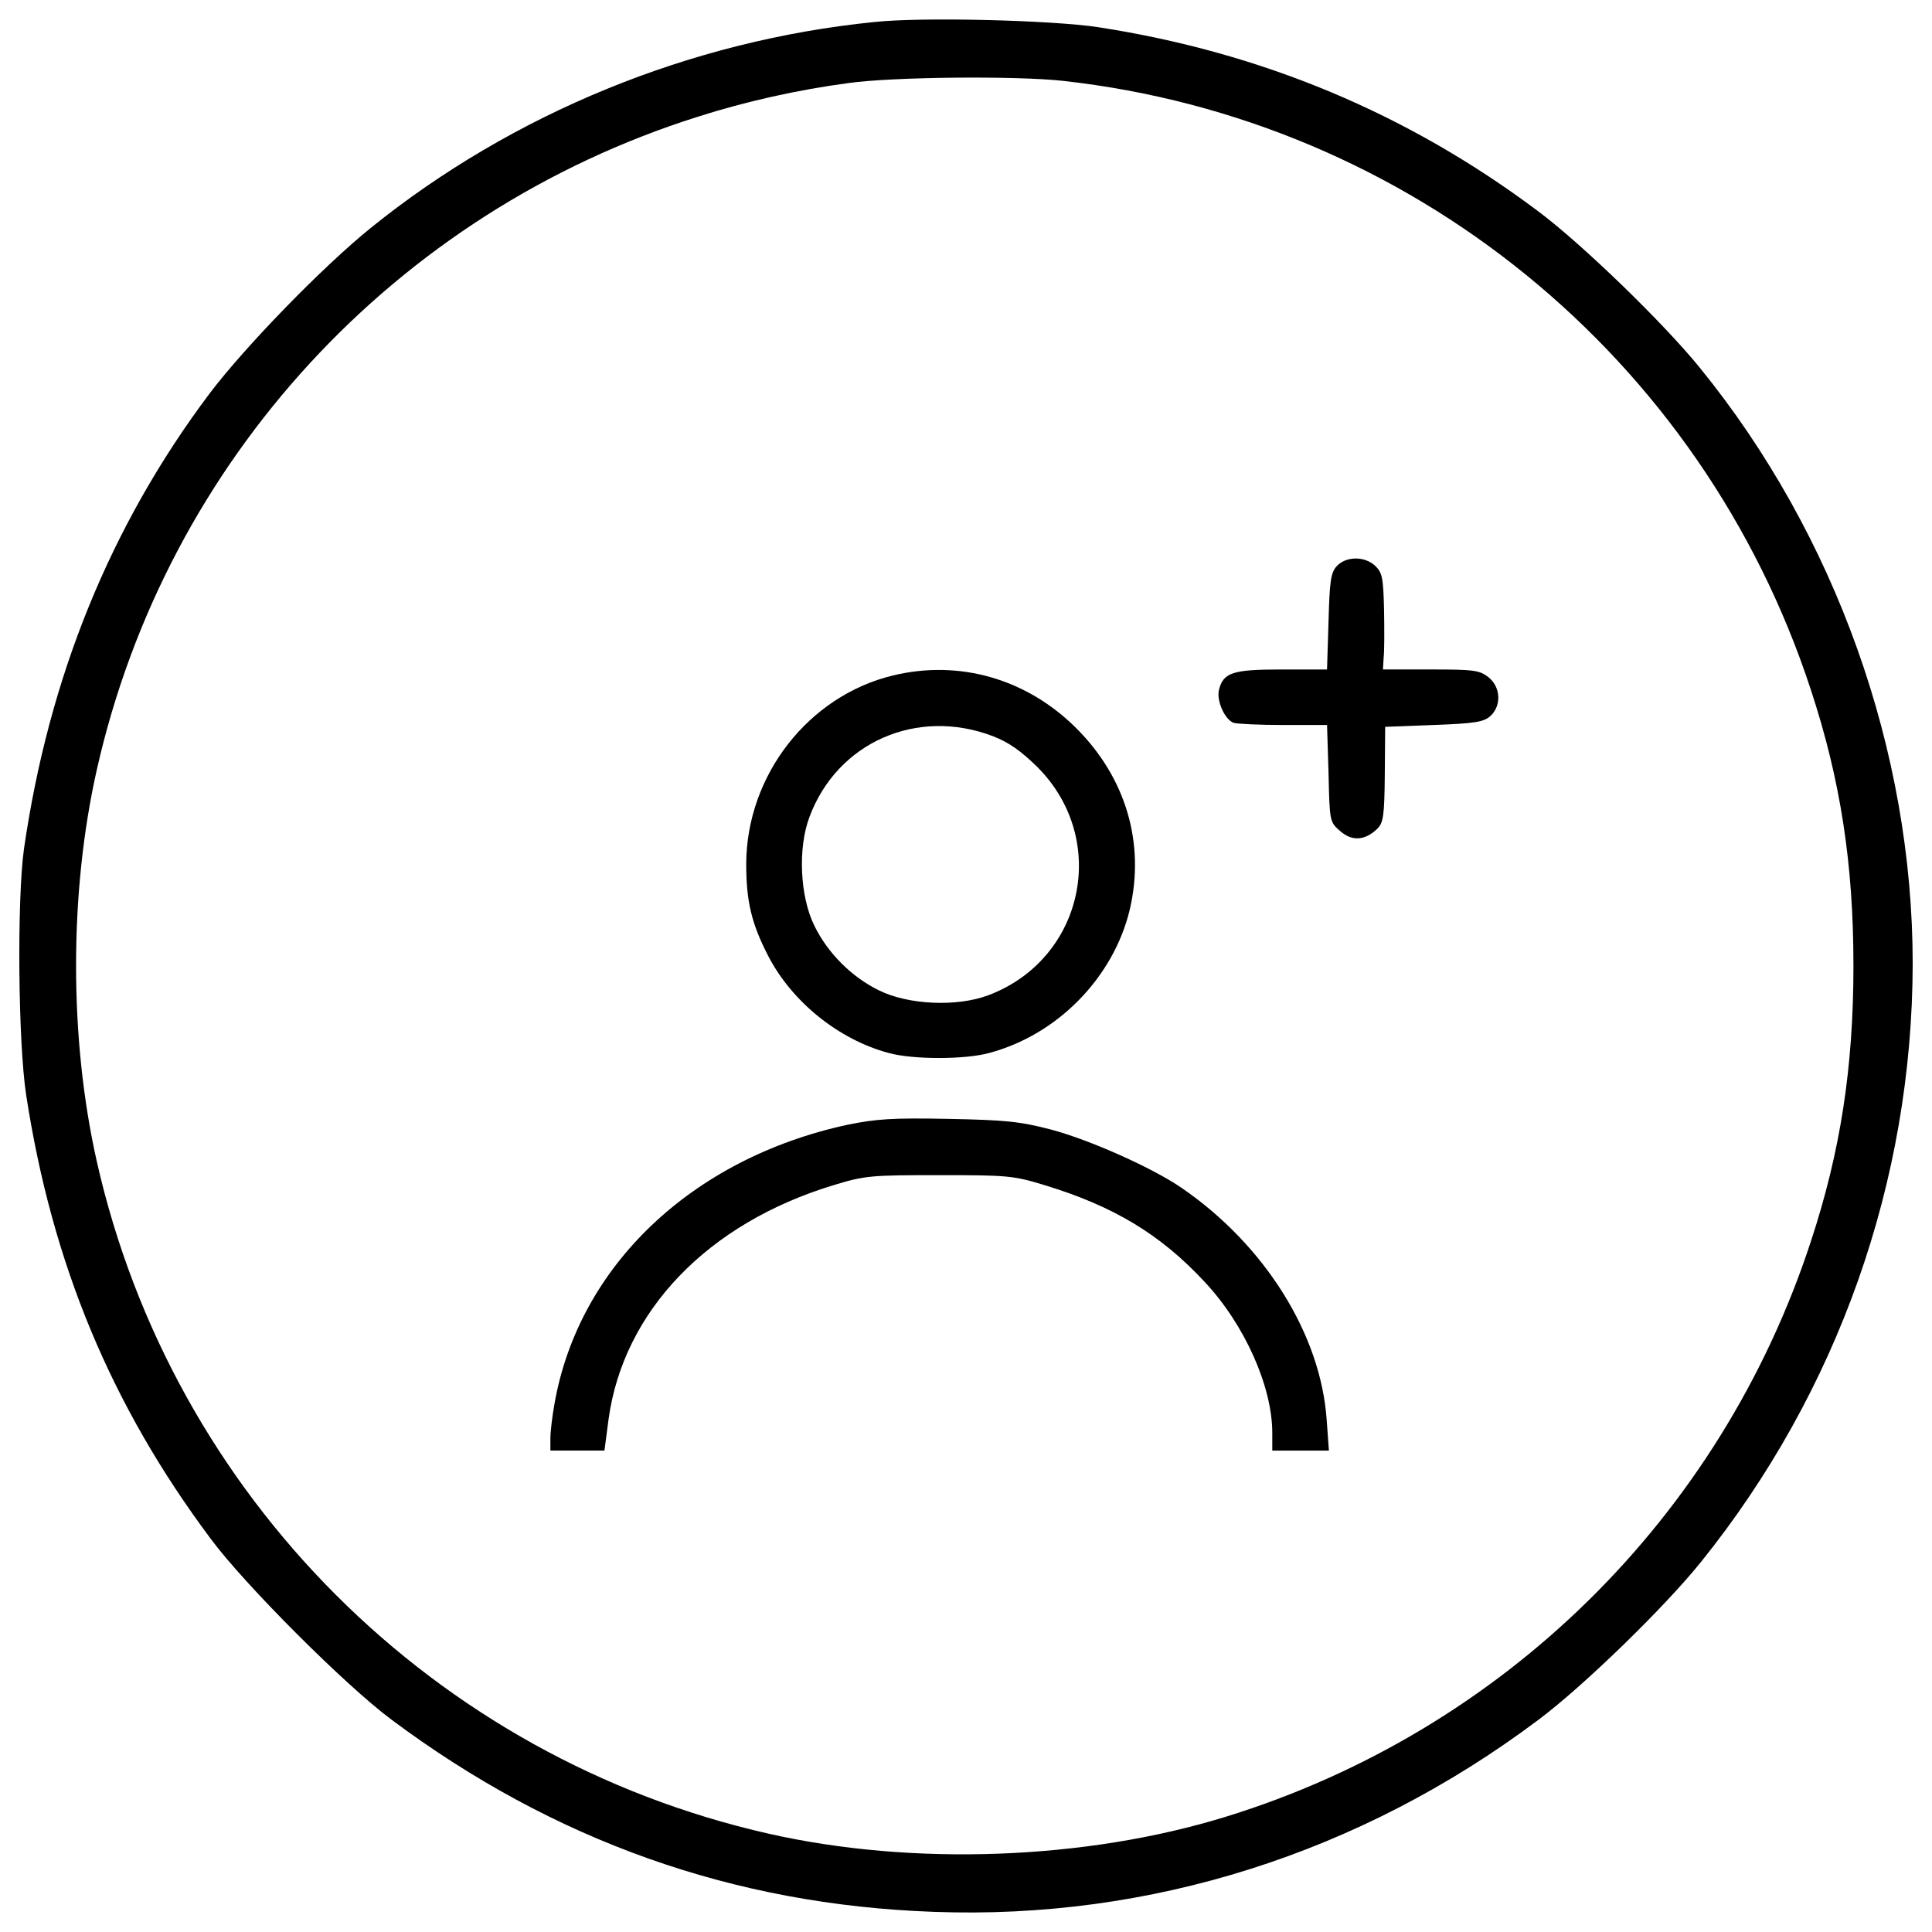<?xml version="1.0" encoding="utf-8"?>
<!-- Svg Vector Icons : http://www.onlinewebfonts.com/icon -->
<!DOCTYPE svg PUBLIC "-//W3C//DTD SVG 1.1//EN" "http://www.w3.org/Graphics/SVG/1.1/DTD/svg11.dtd">
<svg version="1.1" xmlns="http://www.w3.org/2000/svg" xmlns:xlink="http://www.w3.org/1999/xlink" x="0px" y="0px" viewBox="0 0 1000 1000" enable-background="new 0 0 1000 1000" xml:space="preserve">
<g><g transform="translate(0,512) scale(0.1,-0.1)"><path d="M4525.3,5006c-952.3-95.8-1872-473.3-2605.9-1065.4c-249.1-201.2-651.5-615.1-835.4-858.4c-513.5-684.1-831.6-1467.7-960-2356.8C87.7,464.9,93.4-274.7,135.6-548.7c134.1-871.8,438.8-1605.7,956.1-2297.4c176.3-237.6,697.5-758.8,935.1-935.1c839.2-626.6,1770.5-958,2805.2-994.4c1120.9-42.2,2209.2,302.7,3129,992.5c233.8,174.4,653.4,582.5,843.1,818.2c709,881.4,1094.1,1971.6,1096,3096.4c0,1099.8-398.5,2220.8-1101.7,3084.9c-187.8,231.8-609.3,640-837.3,810.5c-674.5,505.8-1431.3,822-2276.3,952.3C5445.1,5015.6,4770.6,5032.9,4525.3,5006z M5502.5,4701.4c1795.4-199.3,3307.2-1429.4,3870.5-3152c153.3-465.6,220.4-900.6,220.4-1427.5s-67.1-961.9-220.4-1427.5c-467.5-1429.4-1594.2-2535-3027.4-2977.6c-726.2-224.2-1621-256.7-2366.4-88.1C2249-3980.5,892.4-2623.9,501.5-893.6c-143.7,636.1-143.7,1394.9,0,2031.1c360.2,1598,1544.4,2883.7,3109.8,3378.1c245.3,78.6,519.3,139.9,779.9,174.4C4621.2,4722.5,5261.1,4728.2,5502.5,4701.4z"/><path d="M6918.6,2189.4c-30.7-34.5-36.4-76.7-42.2-287.4l-7.7-247.2H6635c-254.8,0-302.7-15.3-325.7-105.4c-13.4-55.6,28.7-151.4,74.7-170.5c17.3-5.8,134.1-11.5,258.7-11.5h226.1l7.7-251c5.7-249.1,5.7-251,61.3-298.9c61.3-53.6,128.4-47.9,191.6,13.4c30.7,30.7,36.4,67.1,38.3,281.7l1.9,245.3l251,9.6c212.7,7.7,258.7,15.3,293.2,46c59.4,53.7,53.7,151.4-9.6,201.2c-46,36.4-76.6,40.2-298.9,40.2h-247.2l3.8,63.2c3.8,32.6,3.8,145.6,1.9,247.2c-3.8,164.8-9.6,191.6-46,226.1C7062.3,2243,6966.5,2241.1,6918.6,2189.4z"/><path d="M4623.1,1624.1c-438.8-105.4-758.8-517.3-760.7-975.3c0-193.5,26.8-308.5,115-479c122.6-235.7,364.1-431.1,622.7-500.1c124.5-34.5,394.7-34.5,519.3,0c354.5,93.9,643.8,390.9,728.1,741.5c80.5,343-19.2,682.1-275.9,938.9C5314.8,1606.9,4966,1706.5,4623.1,1624.1z M5138.5,1309.9c84.3-32.6,145.6-76.6,231.8-160.9C5744,773.4,5609.8,154.5,5115.5-31.4c-162.9-61.3-413.9-49.8-565.2,24.9c-141.8,69-266.3,193.5-335.3,335.3c-74.7,151.4-86.2,402.4-24.9,563.3C4333.7,1277.3,4745.7,1459.3,5138.5,1309.9z"/><path d="M4385.5-702c-804.8-174.4-1391.1-732-1515.6-1444.7c-11.5-63.2-21.1-143.7-21.1-178.2v-63.2h139.9h139.9l21.1,160.9c76.6,561.4,513.5,1015.5,1165,1212.9c162.9,49.8,193.5,51.7,546.1,51.7c352.5,0,383.2-1.9,546.1-51.7c358.3-109.2,599.7-254.9,827.8-500.1c206.9-220.4,350.6-542.2,350.6-781.8v-92h145.6h147.5l-11.5,159c-30.7,442.6-320,904.4-749.2,1199.5c-149.4,103.5-475.2,249.1-676.4,302.8c-161,42.1-235.7,49.8-532.7,55.6C4619.2-665.6,4534.9-671.4,4385.5-702z"/></g></g>
</svg>